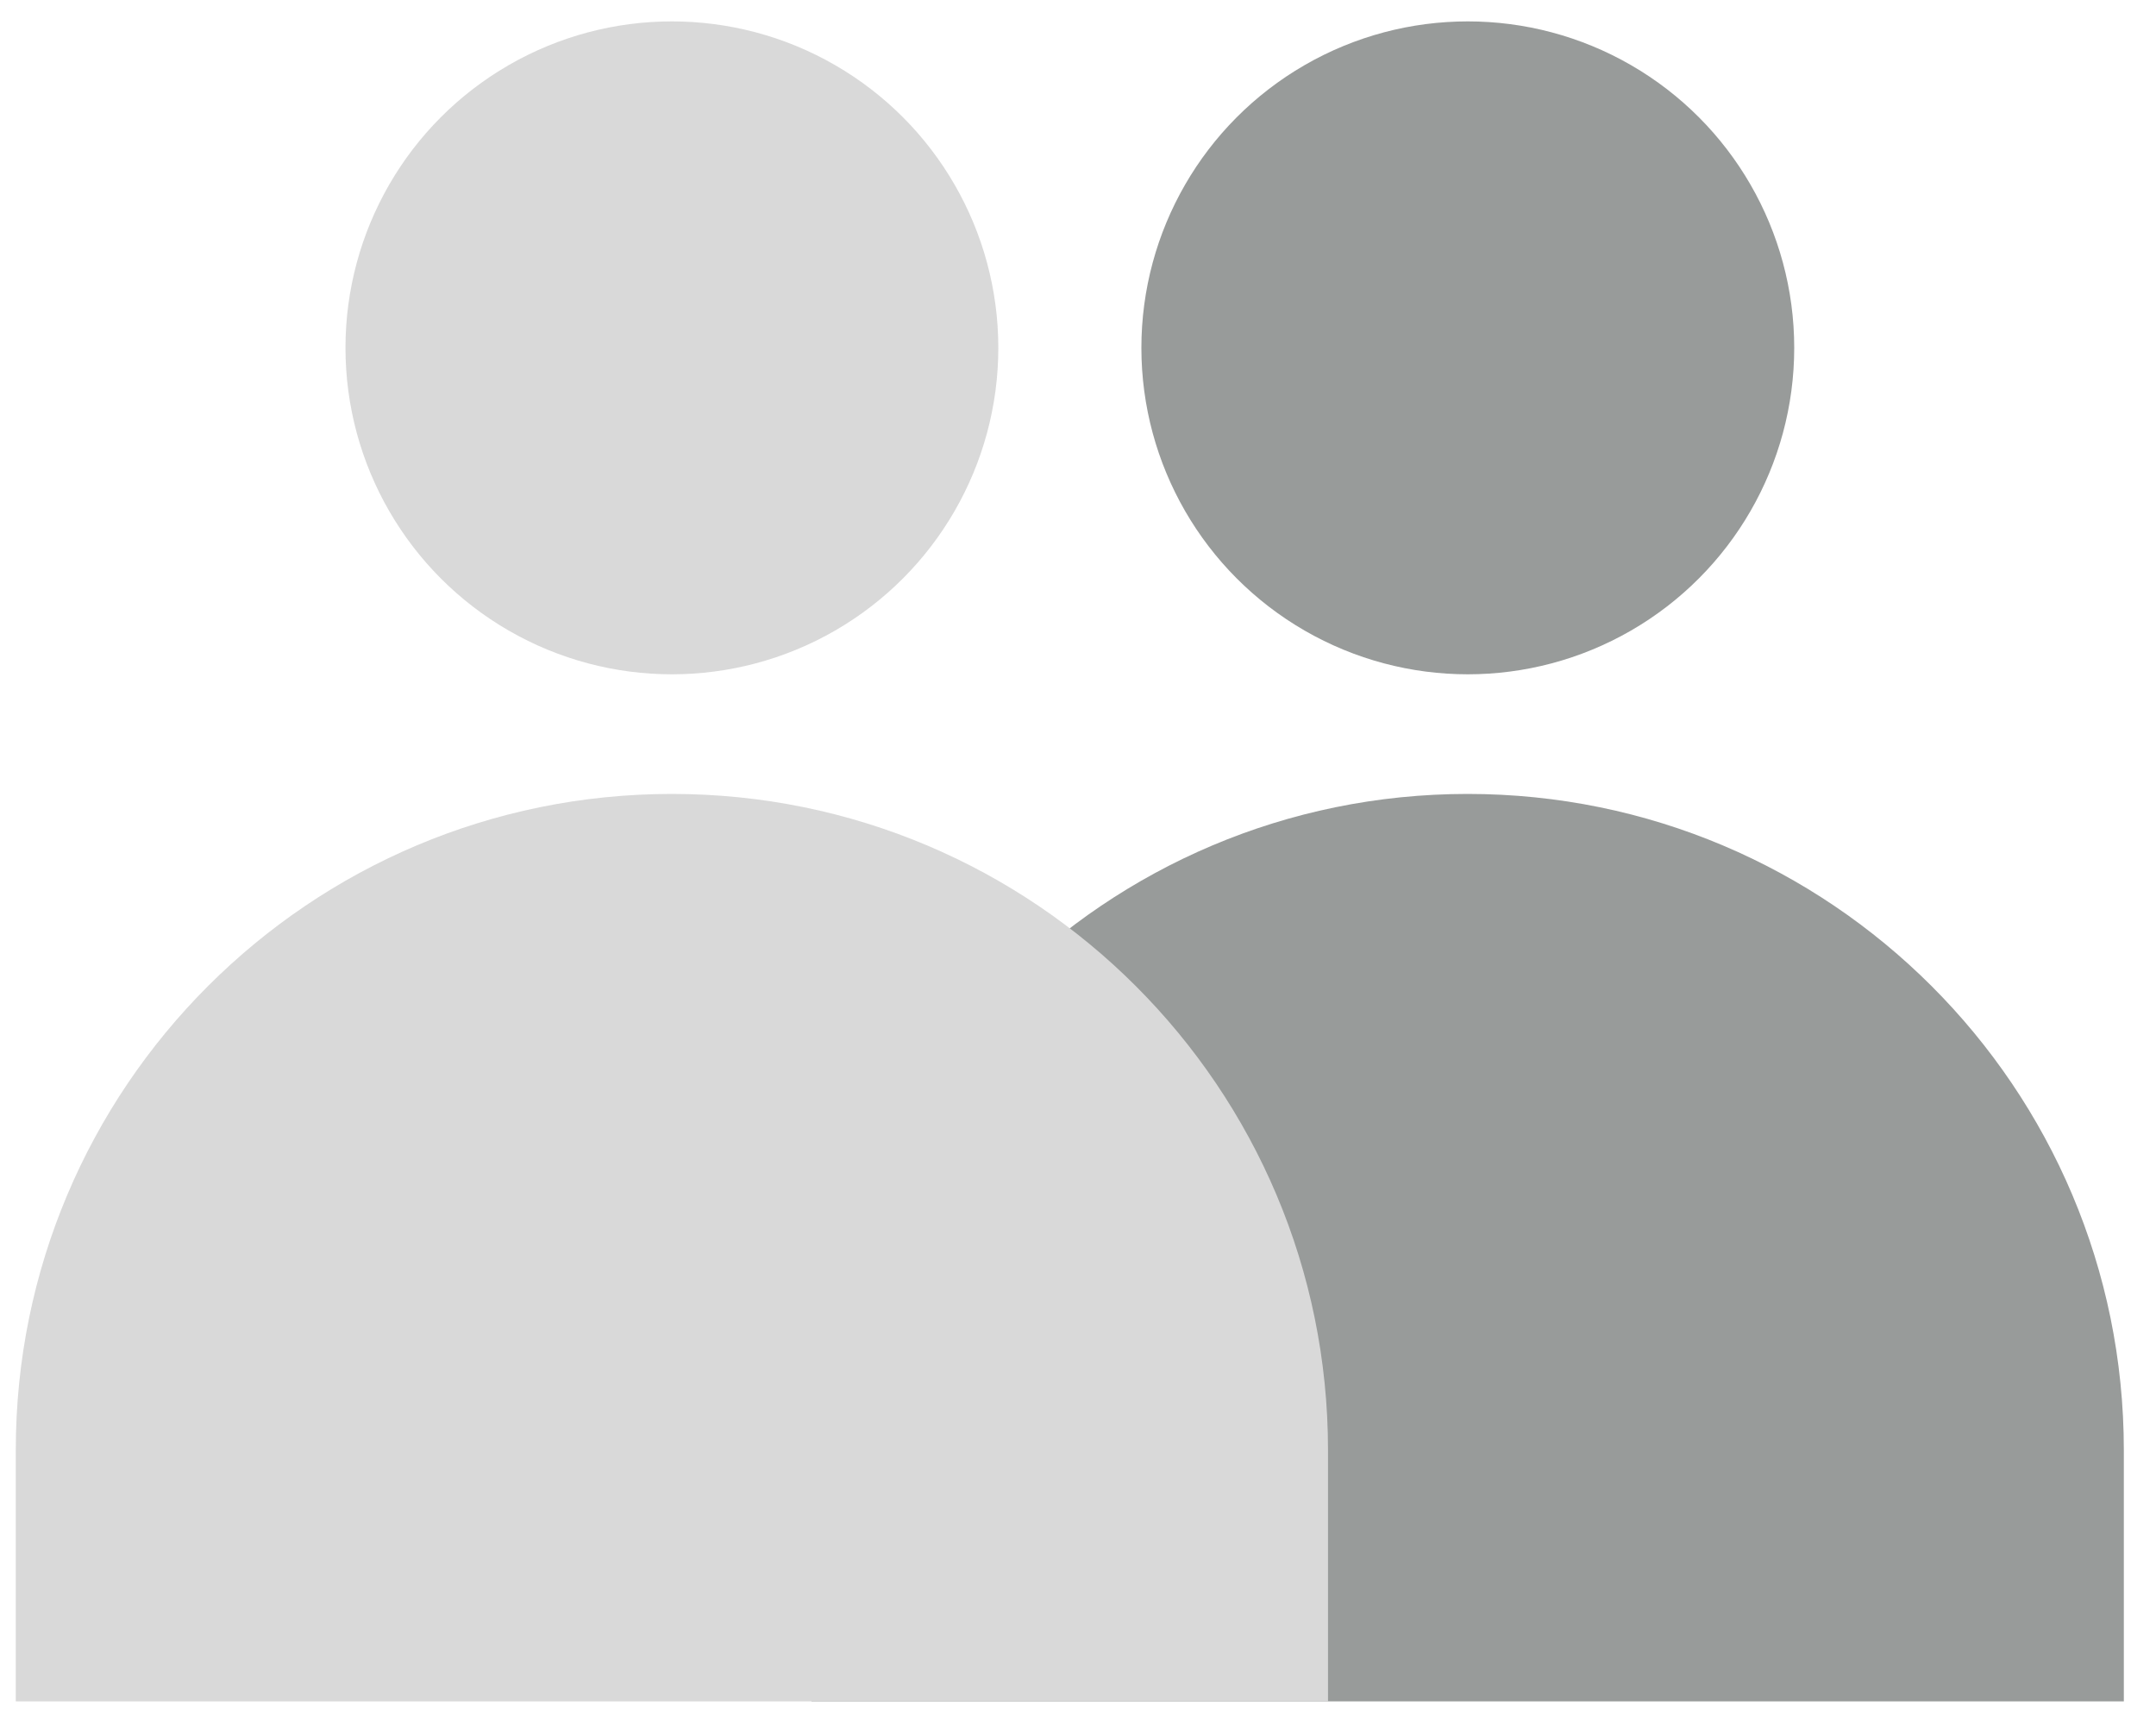 <svg width="25" height="20" viewBox="0 0 25 20" fill="none" xmlns="http://www.w3.org/2000/svg">
<path d="M9.41 16.813C9.41 12.611 12.816 9.205 17.018 9.205C21.22 9.205 24.627 12.611 24.627 16.813V19.726H9.41V16.813Z" fill="#989B9A"/>
<circle cx="17.02" cy="4.033" r="3.785" fill="#989B9A"/>
<path d="M0.183 16.813C0.183 12.611 3.589 9.205 7.791 9.205C11.993 9.205 15.399 12.611 15.399 16.813V19.726H0.183V16.813Z" fill="#D9D9D9"/>
<circle cx="7.791" cy="4.033" r="3.785" fill="#D9D9D9"/>
</svg>
